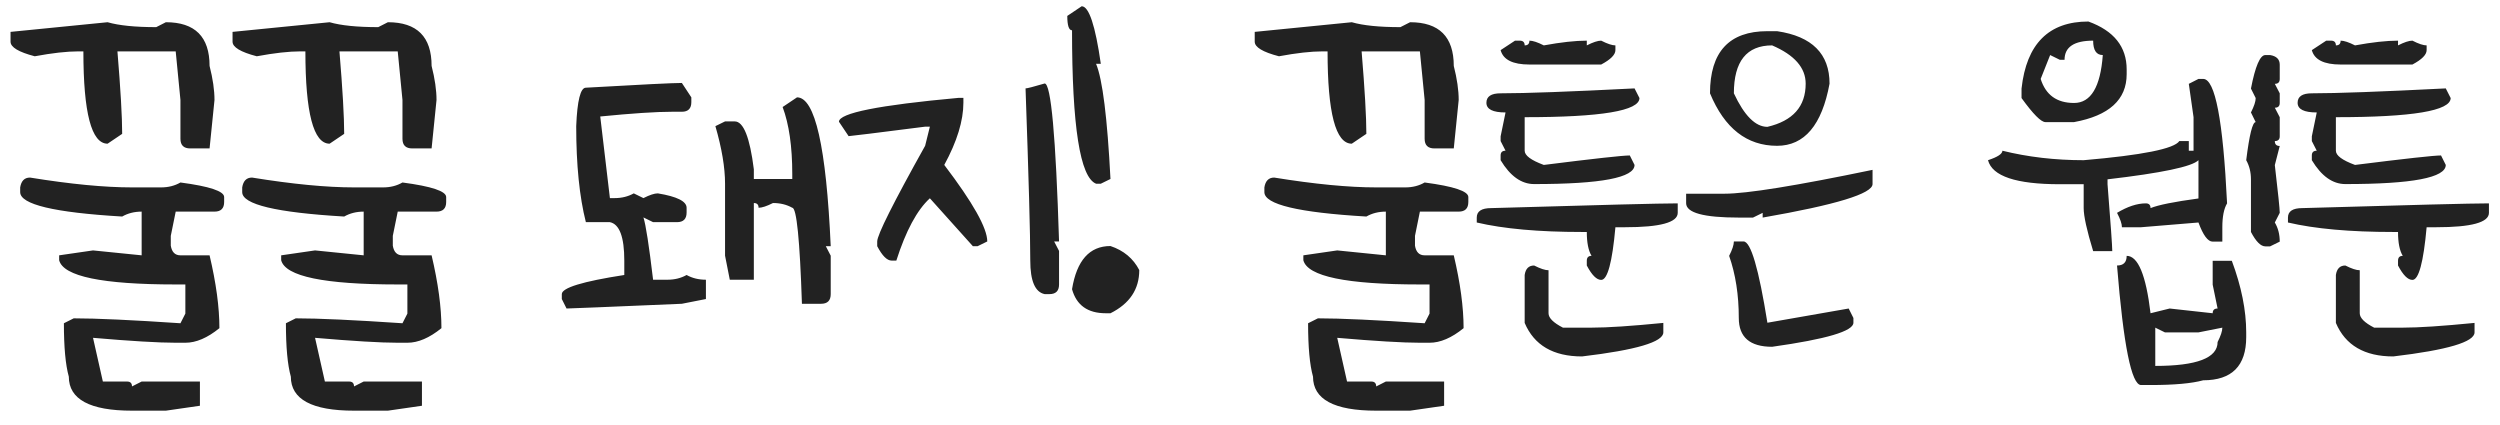 <svg width="153" height="26" viewBox="0 0 153 26" fill="none" xmlns="http://www.w3.org/2000/svg">
<path d="M6.585 1.36C7.28 1.561 8.271 1.661 9.561 1.661L10.151 1.36C11.935 1.36 12.826 2.252 12.826 4.035C13.027 4.823 13.127 5.518 13.127 6.119L12.826 9.084H11.645C11.243 9.084 11.043 8.887 11.043 8.493V6.119L10.753 3.144H7.187C7.38 5.471 7.477 7.154 7.477 8.192L6.585 8.794C5.597 8.794 5.103 6.91 5.103 3.144H4.802C4.093 3.144 3.201 3.244 2.127 3.444C1.139 3.187 0.645 2.889 0.645 2.553V1.951L6.585 1.36ZM1.837 10.867C4.308 11.268 6.388 11.469 8.078 11.469H9.861C10.305 11.469 10.699 11.368 11.043 11.168C12.826 11.404 13.718 11.701 13.718 12.06V12.36C13.718 12.754 13.521 12.951 13.127 12.951H10.753L10.452 14.434V15.035C10.517 15.429 10.713 15.626 11.043 15.626H12.826C13.227 17.323 13.428 18.809 13.428 20.084C12.697 20.678 12.003 20.976 11.344 20.976H10.753C9.707 20.976 8.021 20.875 5.693 20.675L6.295 23.35H7.777C7.978 23.35 8.078 23.45 8.078 23.65L8.669 23.35H12.235V24.832L10.151 25.133H8.078C5.5 25.133 4.211 24.438 4.211 23.049C4.01 22.333 3.91 21.244 3.91 19.783L4.512 19.482C5.894 19.482 8.071 19.583 11.043 19.783L11.344 19.192V17.409H10.753C6.256 17.409 3.878 16.915 3.62 15.927V15.626L5.693 15.325L8.669 15.626V12.951C8.225 12.951 7.827 13.051 7.477 13.252C3.316 13.008 1.235 12.511 1.235 11.759V11.469C1.3 11.068 1.5 10.867 1.837 10.867ZM20.173 1.36C20.867 1.561 21.859 1.661 23.148 1.661L23.739 1.36C25.523 1.36 26.414 2.252 26.414 4.035C26.615 4.823 26.715 5.518 26.715 6.119L26.414 9.084H25.232C24.831 9.084 24.631 8.887 24.631 8.493V6.119L24.341 3.144H20.774C20.968 5.471 21.064 7.154 21.064 8.192L20.173 8.794C19.185 8.794 18.69 6.91 18.69 3.144H18.39C17.681 3.144 16.789 3.244 15.715 3.444C14.727 3.187 14.232 2.889 14.232 2.553V1.951L20.173 1.36ZM15.425 10.867C17.895 11.268 19.976 11.469 21.666 11.469H23.449C23.893 11.469 24.287 11.368 24.631 11.168C26.414 11.404 27.306 11.701 27.306 12.06V12.36C27.306 12.754 27.109 12.951 26.715 12.951H24.341L24.04 14.434V15.035C24.105 15.429 24.301 15.626 24.631 15.626H26.414C26.815 17.323 27.016 18.809 27.016 20.084C26.285 20.678 25.59 20.976 24.932 20.976H24.341C23.295 20.976 21.609 20.875 19.281 20.675L19.883 23.35H21.365C21.566 23.35 21.666 23.45 21.666 23.65L22.257 23.35H25.823V24.832L23.739 25.133H21.666C19.088 25.133 17.799 24.438 17.799 23.049C17.598 22.333 17.498 21.244 17.498 19.783L18.1 19.482C19.482 19.482 21.659 19.583 24.631 19.783L24.932 19.192V17.409H24.341C19.843 17.409 17.466 16.915 17.208 15.927V15.626L19.281 15.325L22.257 15.626V12.951C21.813 12.951 21.415 13.051 21.064 13.252C16.904 13.008 14.823 12.511 14.823 11.759V11.469C14.888 11.068 15.088 10.867 15.425 10.867ZM41.73 5.077L42.31 5.958V6.248C42.31 6.642 42.117 6.839 41.73 6.839H41.14C40.158 6.839 38.69 6.936 36.735 7.129L37.326 12.124H37.616C38.053 12.124 38.443 12.027 38.787 11.834L39.378 12.124C39.758 11.931 40.051 11.834 40.259 11.834C41.433 12.027 42.02 12.321 42.02 12.715V13.005C42.02 13.399 41.824 13.596 41.43 13.596H39.969L39.378 13.306C39.521 13.742 39.718 15.014 39.969 17.119H40.85C41.286 17.119 41.677 17.023 42.02 16.829C42.364 17.023 42.758 17.119 43.202 17.119V18.301L41.73 18.591C37.19 18.784 34.838 18.881 34.673 18.881L34.383 18.301V18C34.383 17.613 35.658 17.223 38.207 16.829V15.948C38.207 14.502 37.913 13.717 37.326 13.596H35.855C35.461 12.042 35.264 10.083 35.264 7.72C35.328 6.151 35.525 5.367 35.855 5.367C39.227 5.174 41.186 5.077 41.73 5.077ZM48.777 5.958C49.88 5.958 50.568 8.994 50.84 15.067H50.539L50.84 15.648V18C50.84 18.394 50.643 18.591 50.249 18.591H49.078C48.949 14.674 48.752 12.715 48.487 12.715C48.144 12.521 47.75 12.425 47.306 12.425C46.926 12.618 46.633 12.715 46.425 12.715C46.425 12.521 46.328 12.425 46.135 12.425V17.119H44.663L44.373 15.648V11.243C44.373 10.255 44.176 9.08 43.782 7.72L44.373 7.43H44.964C45.501 7.43 45.891 8.407 46.135 10.362V10.953H48.487V10.652C48.487 8.969 48.29 7.602 47.897 6.549L48.777 5.958ZM63.934 5.109C64.32 5.109 64.614 8.332 64.814 14.777H64.514L64.814 15.357V17.409C64.814 17.803 64.618 18 64.224 18H63.934C63.346 17.878 63.053 17.194 63.053 15.948C63.053 14.358 62.956 10.846 62.763 5.41C62.863 5.41 63.253 5.31 63.934 5.109ZM58.659 5.99H58.96V6.28C58.96 7.39 58.57 8.661 57.789 10.094C59.544 12.4 60.421 13.961 60.421 14.777L59.83 15.067H59.54L56.908 12.135C56.12 12.858 55.437 14.129 54.856 15.948H54.566C54.287 15.948 53.993 15.655 53.685 15.067V14.777C53.685 14.376 54.663 12.425 56.618 8.923L56.908 7.752H56.618C53.589 8.139 52.028 8.332 51.935 8.332L51.344 7.451C51.344 6.921 53.782 6.434 58.659 5.99ZM66.199 0.383C66.643 0.383 67.034 1.557 67.37 3.906H67.08C67.474 4.852 67.768 7.201 67.961 10.953L67.37 11.243H67.08C66.099 10.856 65.608 7.727 65.608 1.854C65.415 1.854 65.318 1.561 65.318 0.974L66.199 0.383ZM67.961 15.057C68.77 15.329 69.357 15.819 69.723 16.528C69.723 17.703 69.135 18.584 67.961 19.171H67.671C66.568 19.171 65.88 18.68 65.608 17.699C65.895 15.938 66.679 15.057 67.961 15.057ZM82.73 1.36C83.424 1.561 84.416 1.661 85.705 1.661L86.296 1.36C88.079 1.36 88.971 2.252 88.971 4.035C89.171 4.823 89.272 5.518 89.272 6.119L88.971 9.084H87.789C87.388 9.084 87.188 8.887 87.188 8.493V6.119L86.897 3.144H83.331C83.524 5.471 83.621 7.154 83.621 8.192L82.73 8.794C81.741 8.794 81.247 6.91 81.247 3.144H80.946C80.237 3.144 79.346 3.244 78.272 3.444C77.283 3.187 76.789 2.889 76.789 2.553V1.951L82.73 1.36ZM77.981 10.867C80.452 11.268 82.533 11.469 84.223 11.469H86.006C86.45 11.469 86.844 11.368 87.188 11.168C88.971 11.404 89.862 11.701 89.862 12.06V12.36C89.862 12.754 89.665 12.951 89.272 12.951H86.897L86.597 14.434V15.035C86.661 15.429 86.858 15.626 87.188 15.626H88.971C89.372 17.323 89.572 18.809 89.572 20.084C88.842 20.678 88.147 20.976 87.488 20.976H86.897C85.852 20.976 84.165 20.875 81.838 20.675L82.439 23.35H83.922C84.122 23.35 84.223 23.45 84.223 23.65L84.814 23.35H88.38V24.832L86.296 25.133H84.223C81.644 25.133 80.356 24.438 80.356 23.049C80.155 22.333 80.055 21.244 80.055 19.783L80.656 19.482C82.038 19.482 84.216 19.583 87.188 19.783L87.488 19.192V17.409H86.897C82.4 17.409 80.022 16.915 79.765 15.927V15.626L81.838 15.325L84.814 15.626V12.951C84.37 12.951 83.972 13.051 83.621 13.252C79.46 13.008 77.38 12.511 77.38 11.759V11.469C77.444 11.068 77.645 10.867 77.981 10.867ZM92.719 2.488H93.009C93.209 2.488 93.31 2.585 93.31 2.778C93.503 2.778 93.6 2.682 93.6 2.488C93.807 2.488 94.101 2.585 94.481 2.778C95.533 2.585 96.41 2.488 97.112 2.488V2.778C97.492 2.585 97.785 2.488 97.993 2.488C98.373 2.682 98.663 2.778 98.863 2.778V3.068C98.863 3.348 98.573 3.641 97.993 3.949H93.6C92.583 3.949 91.995 3.656 91.838 3.068L92.719 2.488ZM100.034 5.41L100.335 6.001C100.335 6.782 97.993 7.172 93.31 7.172V9.224C93.31 9.517 93.7 9.807 94.481 10.094C97.56 9.707 99.314 9.514 99.744 9.514L100.034 10.094C100.034 10.874 97.986 11.265 93.89 11.265C93.109 11.265 92.425 10.778 91.838 9.804V9.514C91.838 9.32 91.938 9.224 92.139 9.224L91.838 8.633V8.343L92.139 6.882C91.358 6.882 90.968 6.685 90.968 6.291C90.968 5.904 91.258 5.711 91.838 5.711C93.363 5.711 96.095 5.611 100.034 5.41ZM102.677 12.446V13.026C102.677 13.614 101.603 13.907 99.454 13.907H98.863C98.67 16.056 98.38 17.13 97.993 17.13C97.714 17.13 97.42 16.836 97.112 16.249V15.959C97.112 15.758 97.209 15.658 97.402 15.658C97.209 15.336 97.112 14.849 97.112 14.197H96.822C94.172 14.197 92.024 14.004 90.377 13.617V13.316C90.377 12.93 90.671 12.736 91.258 12.736C97.839 12.543 101.646 12.446 102.677 12.446ZM93.89 16.249C94.269 16.442 94.563 16.539 94.77 16.539V19.171C94.77 19.457 95.064 19.751 95.651 20.052H97.402C98.383 20.052 99.848 19.955 101.796 19.762V20.342C101.796 20.929 100.138 21.42 96.822 21.814C95.061 21.814 93.89 21.13 93.31 19.762V16.829C93.367 16.442 93.56 16.249 93.89 16.249ZM108.756 1.908C110.897 2.223 111.968 3.294 111.968 5.12C111.502 7.655 110.432 8.923 108.756 8.923C106.908 8.923 105.54 7.852 104.652 5.711C104.652 3.176 105.823 1.908 108.165 1.908H108.756ZM106.113 5.711C106.751 7.079 107.435 7.763 108.165 7.763C109.726 7.397 110.507 6.517 110.507 5.12C110.507 4.146 109.823 3.366 108.455 2.778C106.894 2.778 106.113 3.756 106.113 5.711ZM114.6 10.395V11.265C114.6 11.852 112.358 12.536 107.875 13.316V13.026L107.284 13.316H106.414C104.266 13.316 103.191 13.023 103.191 12.435V11.855H105.533C106.901 11.855 109.923 11.368 114.6 10.395ZM106.113 14.777H106.704C107.148 14.777 107.635 16.435 108.165 19.751L113.139 18.881L113.429 19.461V19.751C113.429 20.267 111.771 20.757 108.455 21.223C107.094 21.223 106.414 20.635 106.414 19.461C106.414 18.05 106.217 16.783 105.823 15.658C106.017 15.279 106.113 14.985 106.113 14.777ZM127.811 1.317C129.372 1.883 130.152 2.861 130.152 4.25V4.54C130.152 6.101 129.078 7.079 126.93 7.473H125.179C124.914 7.473 124.427 6.982 123.718 6.001V5.421C124.019 2.685 125.383 1.317 127.811 1.317ZM126.35 3.659H126.06L125.469 3.369L124.889 4.83C125.197 5.811 125.877 6.302 126.93 6.302C127.961 6.302 128.548 5.324 128.691 3.369C128.298 3.369 128.101 3.076 128.101 2.488C126.933 2.488 126.35 2.879 126.35 3.659ZM138.639 3.369H138.929C139.323 3.434 139.52 3.631 139.52 3.96V4.83C139.52 5.031 139.419 5.131 139.219 5.131L139.52 5.711V6.302C139.52 6.495 139.419 6.592 139.219 6.592L139.52 7.172V8.343C139.52 8.536 139.419 8.633 139.219 8.633C139.219 8.833 139.319 8.934 139.52 8.934L139.219 10.104C139.419 11.809 139.52 12.783 139.52 13.026L139.219 13.617C139.419 13.954 139.52 14.344 139.52 14.788L138.929 15.078H138.639C138.359 15.078 138.066 14.784 137.758 14.197V10.975C137.758 10.538 137.661 10.148 137.468 9.804C137.661 8.25 137.854 7.473 138.048 7.473L137.758 6.882C137.951 6.502 138.048 6.209 138.048 6.001L137.758 5.421C138.023 4.053 138.316 3.369 138.639 3.369ZM134.546 4.83H134.836C135.566 4.83 136.053 7.369 136.297 12.446C136.104 12.769 136.007 13.255 136.007 13.907V14.788H135.416C135.122 14.788 134.832 14.398 134.546 13.617L131.033 13.907H129.862C129.862 13.7 129.762 13.406 129.562 13.026C130.206 12.64 130.793 12.446 131.323 12.446C131.517 12.446 131.613 12.543 131.613 12.736C132.086 12.543 133.063 12.346 134.546 12.146V9.804C134.152 10.198 132.297 10.588 128.981 10.975V11.275C129.175 13.71 129.271 15.075 129.271 15.368H128.101C127.714 14.101 127.521 13.223 127.521 12.736V11.275H126.06C123.388 11.275 121.924 10.785 121.666 9.804C122.253 9.61 122.547 9.417 122.547 9.224C124.108 9.61 125.766 9.804 127.521 9.804C131.108 9.496 133.06 9.105 133.375 8.633H133.955V9.224H134.245V7.172L133.955 5.131L134.546 4.83ZM130.152 15.658C130.847 15.658 131.334 16.829 131.613 19.171L132.784 18.881L135.416 19.171C135.416 18.977 135.516 18.881 135.717 18.881L135.416 17.42V15.959H136.587C137.174 17.535 137.468 18.995 137.468 20.342V20.632C137.468 22.394 136.59 23.274 134.836 23.274C134.127 23.468 133.053 23.564 131.613 23.564H131.033C130.446 23.564 129.955 21.126 129.562 16.249C129.955 16.249 130.152 16.052 130.152 15.658ZM131.903 20.052V22.394C134.446 22.394 135.717 21.907 135.717 20.933C135.91 20.553 136.007 20.259 136.007 20.052L134.546 20.342H132.494L131.903 20.052ZM142.365 2.488H142.655C142.856 2.488 142.956 2.585 142.956 2.778C143.149 2.778 143.246 2.682 143.246 2.488C143.454 2.488 143.747 2.585 144.127 2.778C145.18 2.585 146.057 2.488 146.759 2.488V2.778C147.138 2.585 147.432 2.488 147.64 2.488C148.019 2.682 148.309 2.778 148.51 2.778V3.068C148.51 3.348 148.22 3.641 147.64 3.949H143.246C142.229 3.949 141.642 3.656 141.484 3.068L142.365 2.488ZM149.681 5.41L149.981 6.001C149.981 6.782 147.64 7.172 142.956 7.172V9.224C142.956 9.517 143.346 9.807 144.127 10.094C147.206 9.707 148.961 9.514 149.391 9.514L149.681 10.094C149.681 10.874 147.632 11.265 143.536 11.265C142.756 11.265 142.072 10.778 141.484 9.804V9.514C141.484 9.32 141.585 9.224 141.785 9.224L141.484 8.633V8.343L141.785 6.882C141.005 6.882 140.614 6.685 140.614 6.291C140.614 5.904 140.904 5.711 141.484 5.711C143.01 5.711 145.742 5.611 149.681 5.41ZM152.323 12.446V13.026C152.323 13.614 151.249 13.907 149.101 13.907H148.51C148.316 16.056 148.026 17.13 147.64 17.13C147.36 17.13 147.067 16.836 146.759 16.249V15.959C146.759 15.758 146.855 15.658 147.049 15.658C146.855 15.336 146.759 14.849 146.759 14.197H146.469C143.819 14.197 141.671 14.004 140.023 13.617V13.316C140.023 12.93 140.317 12.736 140.904 12.736C147.486 12.543 151.292 12.446 152.323 12.446ZM143.536 16.249C143.916 16.442 144.209 16.539 144.417 16.539V19.171C144.417 19.457 144.711 19.751 145.298 20.052H147.049C148.03 20.052 149.494 19.955 151.442 19.762V20.342C151.442 20.929 149.785 21.42 146.469 21.814C144.707 21.814 143.536 21.13 142.956 19.762V16.829C143.013 16.442 143.207 16.249 143.536 16.249Z" fill="#222222"/>
</svg>
